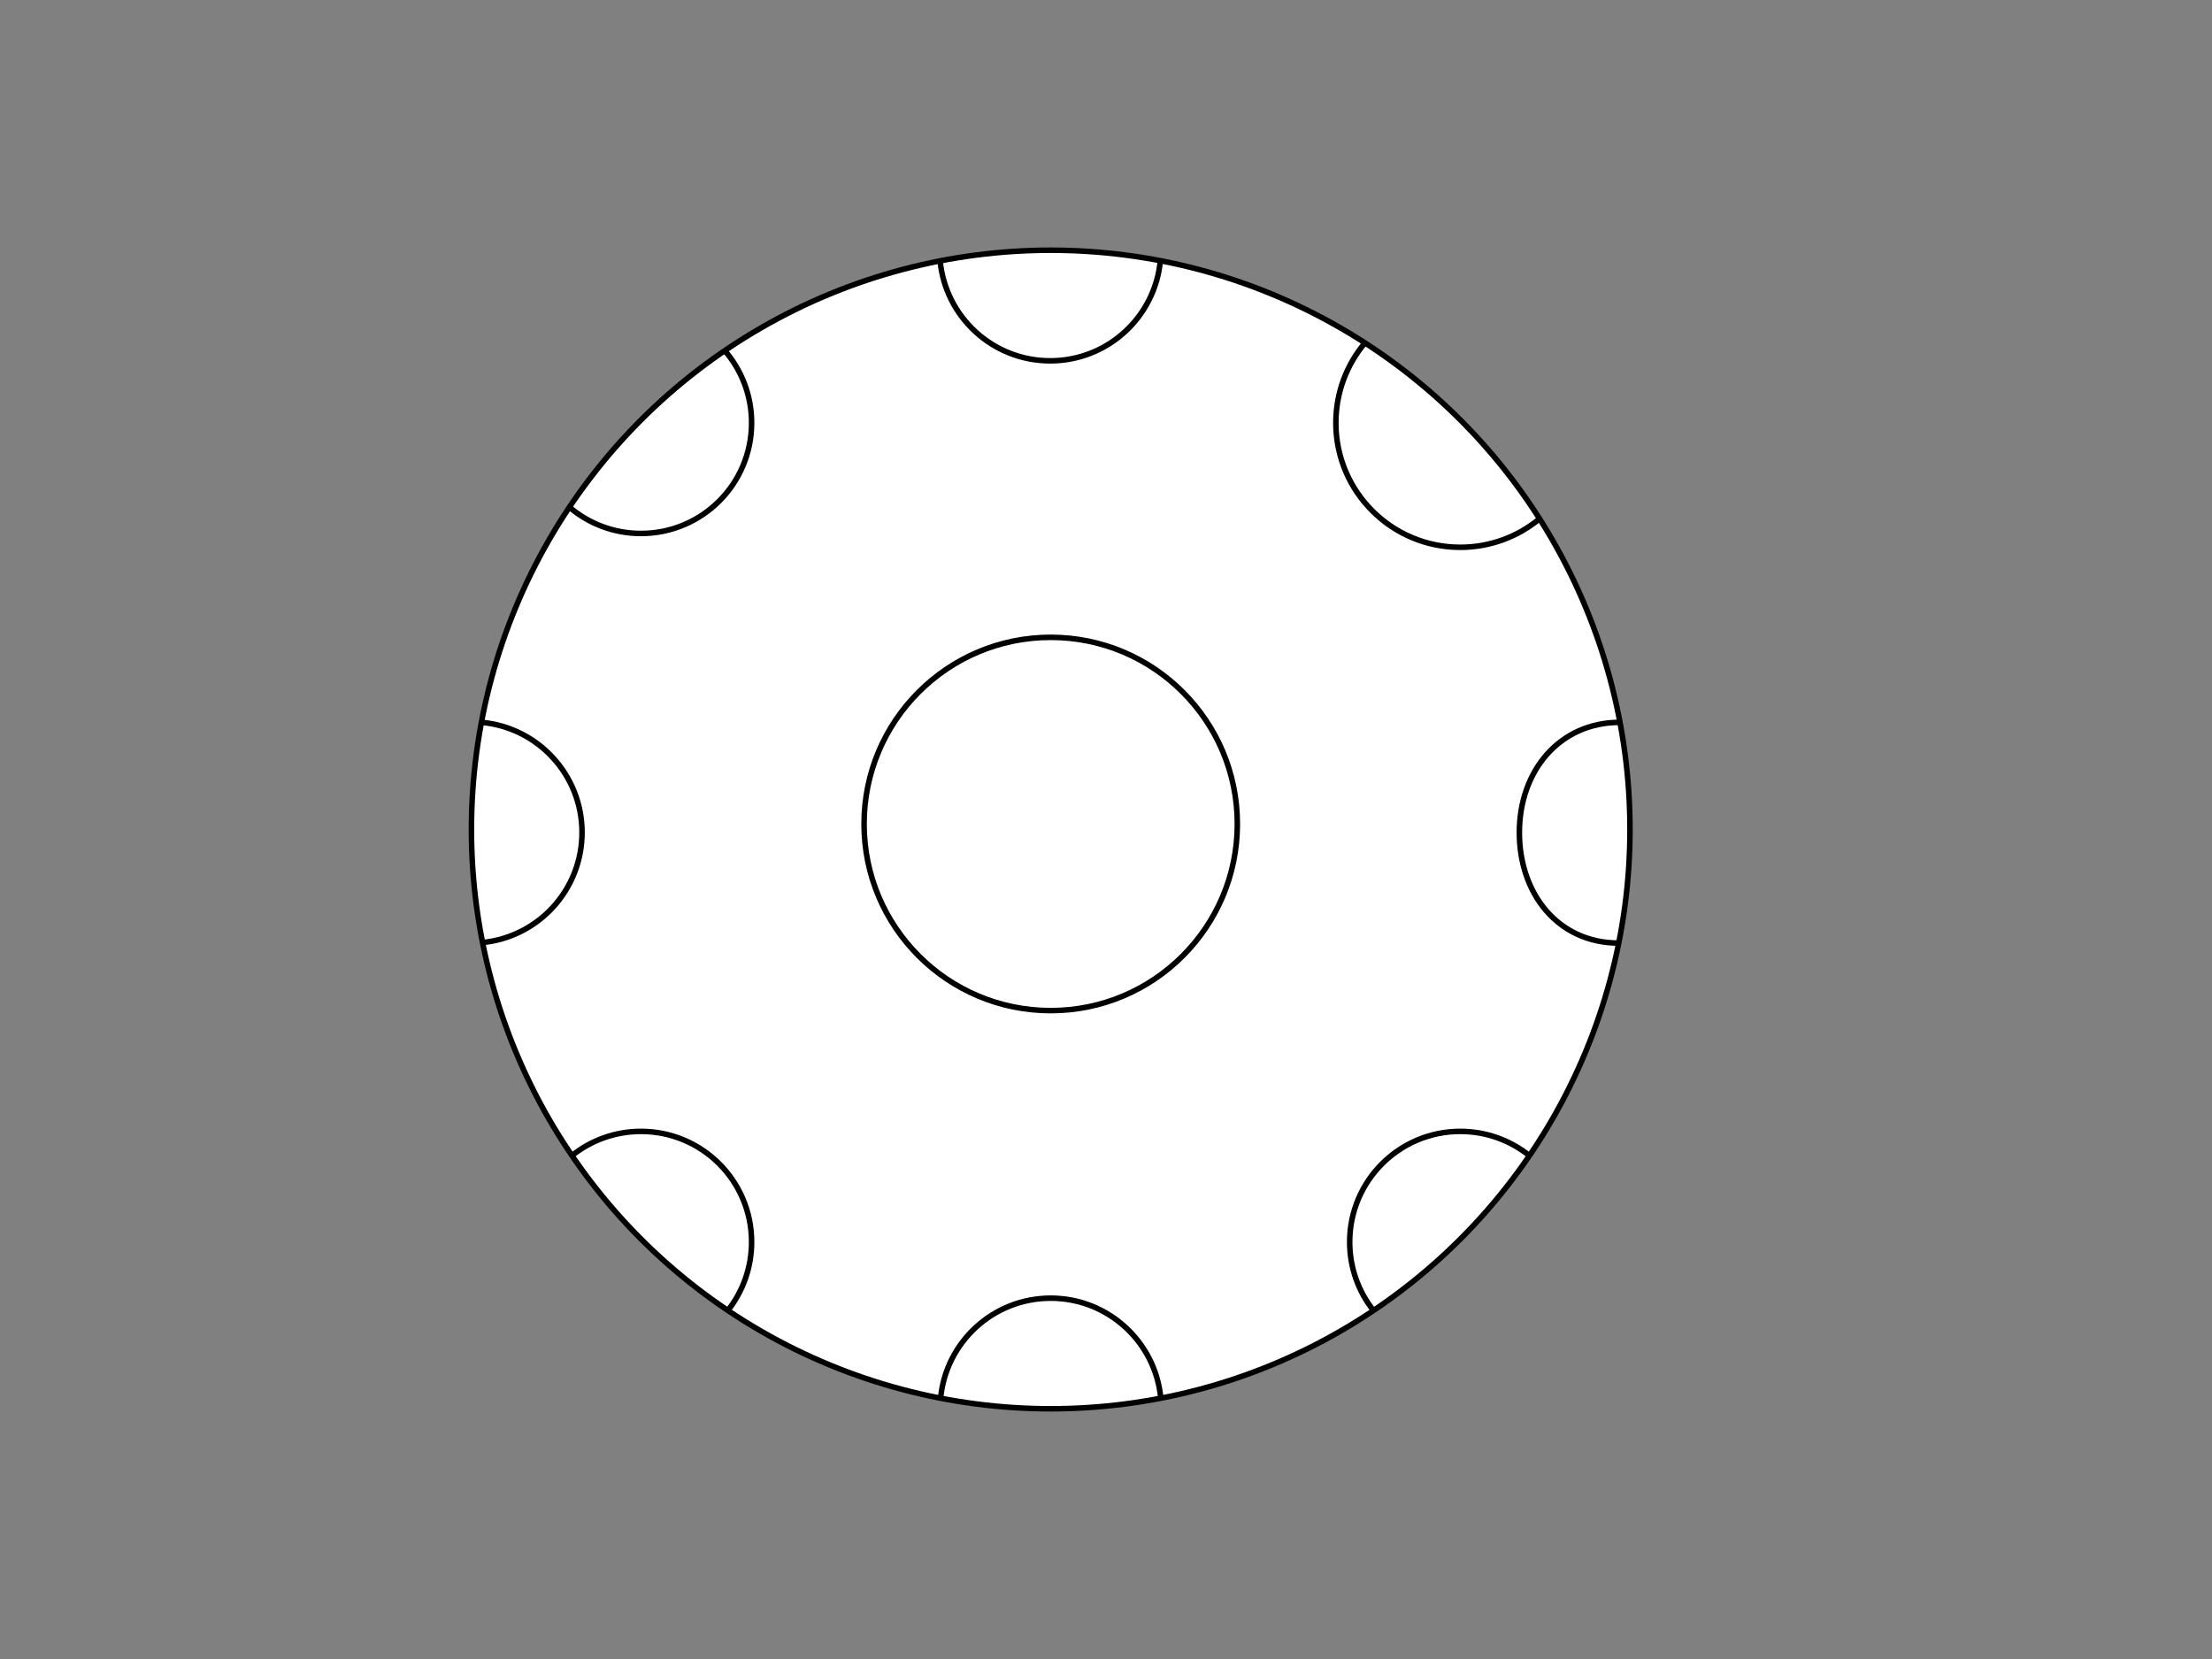 <?xml version="1.0" encoding="utf-8"?>
<!-- Generator: Adobe Illustrator 14.0.0, SVG Export Plug-In . SVG Version: 6.00 Build 43363)  -->
<!DOCTYPE svg PUBLIC "-//W3C//DTD SVG 1.1//EN" "http://www.w3.org/Graphics/SVG/1.1/DTD/svg11.dtd">
<svg version="1.1" id="Livello_1" xmlns="http://www.w3.org/2000/svg" xmlns:xlink="http://www.w3.org/1999/xlink" x="0px" y="0px"
	 width="800px" height="600px" viewBox="0 0 800 600" enable-background="new 0 0 800 600" xml:space="preserve">
<rect x="0" y="0" width="800" height="600" fill="#808080" stroke="none"/>
<path fill="none" stroke="#000000" stroke-width="2" d="M400,512.578"/>
<path fill="none" stroke="#000000" stroke-width="2" d="M750.5,275.5"/>
<path fill="none" stroke="#000000" stroke-width="2" d="M400,551.5"/>
<path fill="none" stroke="#000000" stroke-width="2" d="M150.5,303.078"/>
<path fill="none" stroke="#000000" stroke-width="2" d="M399.828,52.5"/>
<g>
	<circle fill="#FFFFFF" stroke="#000000" stroke-width="2" cx="380" cy="300" r="209.5"/>
	<path fill="none" stroke="#000000" stroke-width="2" d="M380,365.5"/>
	<path fill="none" stroke="#000000" stroke-width="2" d="M380,230.5"/>
	<path fill="none" stroke="#000000" stroke-width="2" d="M380,91.578"/>
	<path fill="none" stroke="#000000" stroke-width="2" d="M231.828,449.184"/>
	<path fill="none" stroke="#000000" stroke-width="2" d="M333.812,347.219"/>
	<path fill="none" stroke="#000000" stroke-width="2" d="M429.228,251.821"/>
	<path fill="none" stroke="#000000" stroke-width="2" d="M528.133,152.934"/>
	<path fill="none" stroke="#000000" stroke-width="2" d="M528.133,449.223"/>
	<path fill="none" stroke="#000000" stroke-width="2" d="M426.152,347.247"/>
	<path fill="none" stroke="#000000" stroke-width="2" d="M330.751,251.852"/>
	<path fill="none" stroke="#000000" stroke-width="2" d="M231.828,152.934"/>
	<path fill="none" stroke="#000000" stroke-width="2" d="M589.5,301.078"/>
	<path fill="none" stroke="#000000" stroke-width="2" d="M447.5,301.078"/>
	<path fill="none" stroke="#000000" stroke-width="2" d="M312.5,301.078"/>
	<path fill="none" stroke="#000000" stroke-width="2" d="M170.5,301.078"/>
	<circle fill="none" stroke="#000000" stroke-width="2" cx="380" cy="298" r="67.5"/>
	<path fill="none" stroke="#000000" stroke-width="2" d="M556.824,187.602c-7.788,6.454-17.787,10.333-28.691,10.333
		c-24.853,0-45-20.147-45-45c0-11.021,3.962-21.118,10.54-28.942"/>
	<path fill="none" stroke="#000000" d="M573.133,152.934"/>
	<path fill="none" stroke="#000000" d="M528.133,107.934"/>
	<path fill="none" stroke="#000000" stroke-width="2" d="M528.133,489.184"/>
	<path fill="none" stroke="#000000" stroke-width="2" d="M568.133,449.184"/>
	<path fill="none" stroke="#000000" stroke-width="2" d="M496.744,473.982c-5.395-6.816-8.611-15.434-8.611-24.801
		c0-22.091,17.908-40,40-40c9.466,0,18.164,3.288,25.016,8.784"/>
	<path fill="none" stroke="#000000" stroke-width="2" d="M585.471,341.078c-22.092,0-35.971-17.909-35.971-40
		c0-22.091,14.327-39.832,36.419-39.832"/>
	<path fill="none" stroke="#000000" stroke-width="2" d="M629.5,301.078"/>
	<path fill="none" stroke="#000000" stroke-width="2" d="M340.176,505.72c1.905-20.316,19.007-36.22,39.824-36.22
		c20.816,0,37.92,15.901,39.824,36.221"/>
	<path fill="none" stroke="#000000" stroke-width="2" d="M231.828,112.934"/>
	<path fill="none" stroke="#000000" stroke-width="2" d="M191.828,152.934"/>
	<path fill="none" stroke="#000000" stroke-width="2" d="M262.108,126.797c6.057,7.01,9.72,16.146,9.72,26.137
		c0,22.091-17.908,40-40,40c-9.883,0-18.93-3.584-25.91-9.525"/>
	<path fill="none" stroke="#000000" stroke-width="2" d="M231.828,489.184"/>
	<path fill="none" stroke="#000000" stroke-width="2" d="M206.838,417.949c6.846-5.485,15.535-8.768,24.99-8.768
		c22.092,0,40,17.909,40,40c0,9.358-3.214,17.969-8.599,24.78"/>
	<path fill="none" stroke="#000000" stroke-width="2" d="M191.828,449.184"/>
	<path fill="none" stroke="#000000" stroke-width="2" d="M174.081,261.237c20.414,1.811,36.419,18.957,36.419,39.841
		c0,20.744-15.792,37.801-36.01,39.804"/>
	<path fill="none" stroke="#000000" stroke-width="2" d="M419.655,94.247c-1.892,20.334-18.999,36.253-39.827,36.253
		c-20.805,0-37.9-15.883-39.821-36.186"/>
</g>
</svg>
